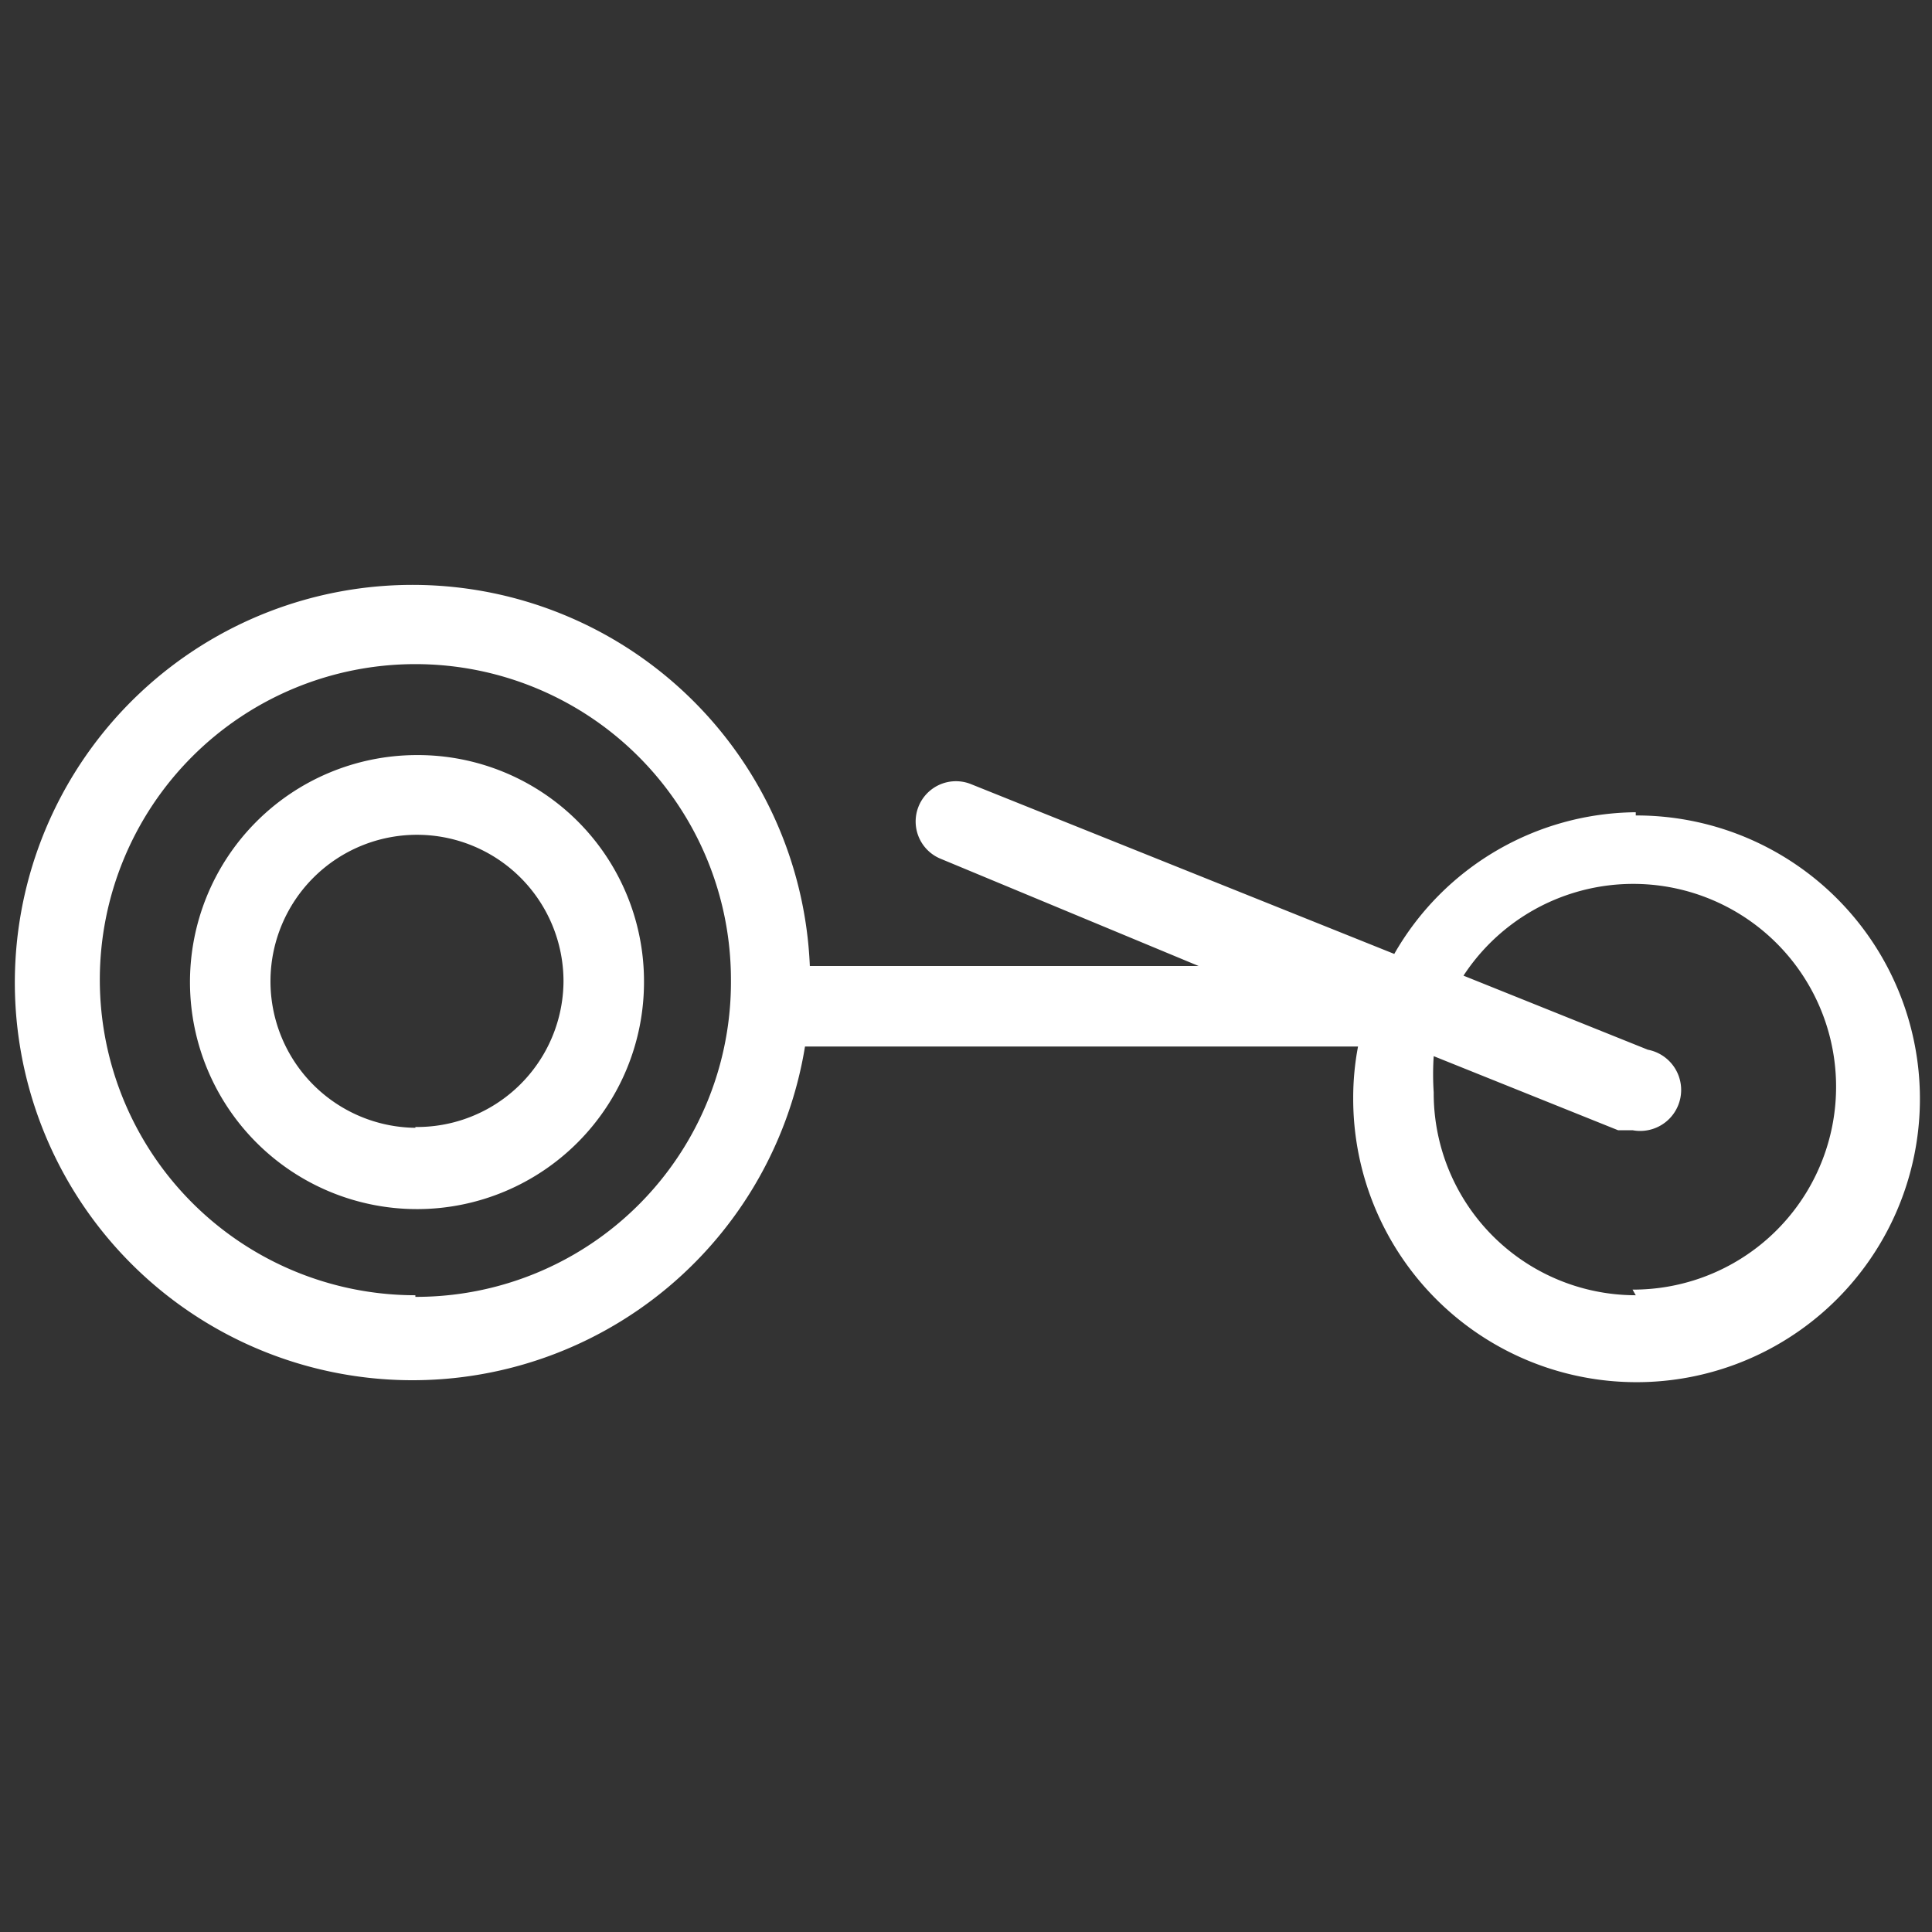 <svg viewBox="0 0 24 24" xmlns="http://www.w3.org/2000/svg" style="fill: #ffffff"><rect x="0" y="0" width="24" height="24" fill="#333333" stroke="none"/><path d="m5.16 9.38a2.82 2.82 0 1 0 2.84 2.81 2.81 2.81 0 0 0 -2.84-2.81zm0 4.63a1.82 1.82 0 1 1 1.84-1.82 1.82 1.82 0 0 1 -1.84 1.81z"/><path d="m20.32 10.09a3.49 3.49 0 0 0 -3 1.76l-5.26-2.11a.5.5 0 0 0 -.37.93l3.2 1.33h-4.83a4.94 4.94 0 1 0 -.06 1h6.87a3.39 3.39 0 0 0 -.06.64 3.52 3.52 0 1 0 3.51-3.51zm-15.16 6a3.92 3.92 0 1 1 3.92-3.92 3.91 3.91 0 0 1 -3.92 3.94zm15.16 0a2.51 2.51 0 0 1 -2.51-2.52 3.42 3.42 0 0 1 0-.45l2.29.92h.18a.5.5 0 0 0 .19-1l-2.29-.92a2.52 2.52 0 1 1 2.1 3.9z"/></svg>